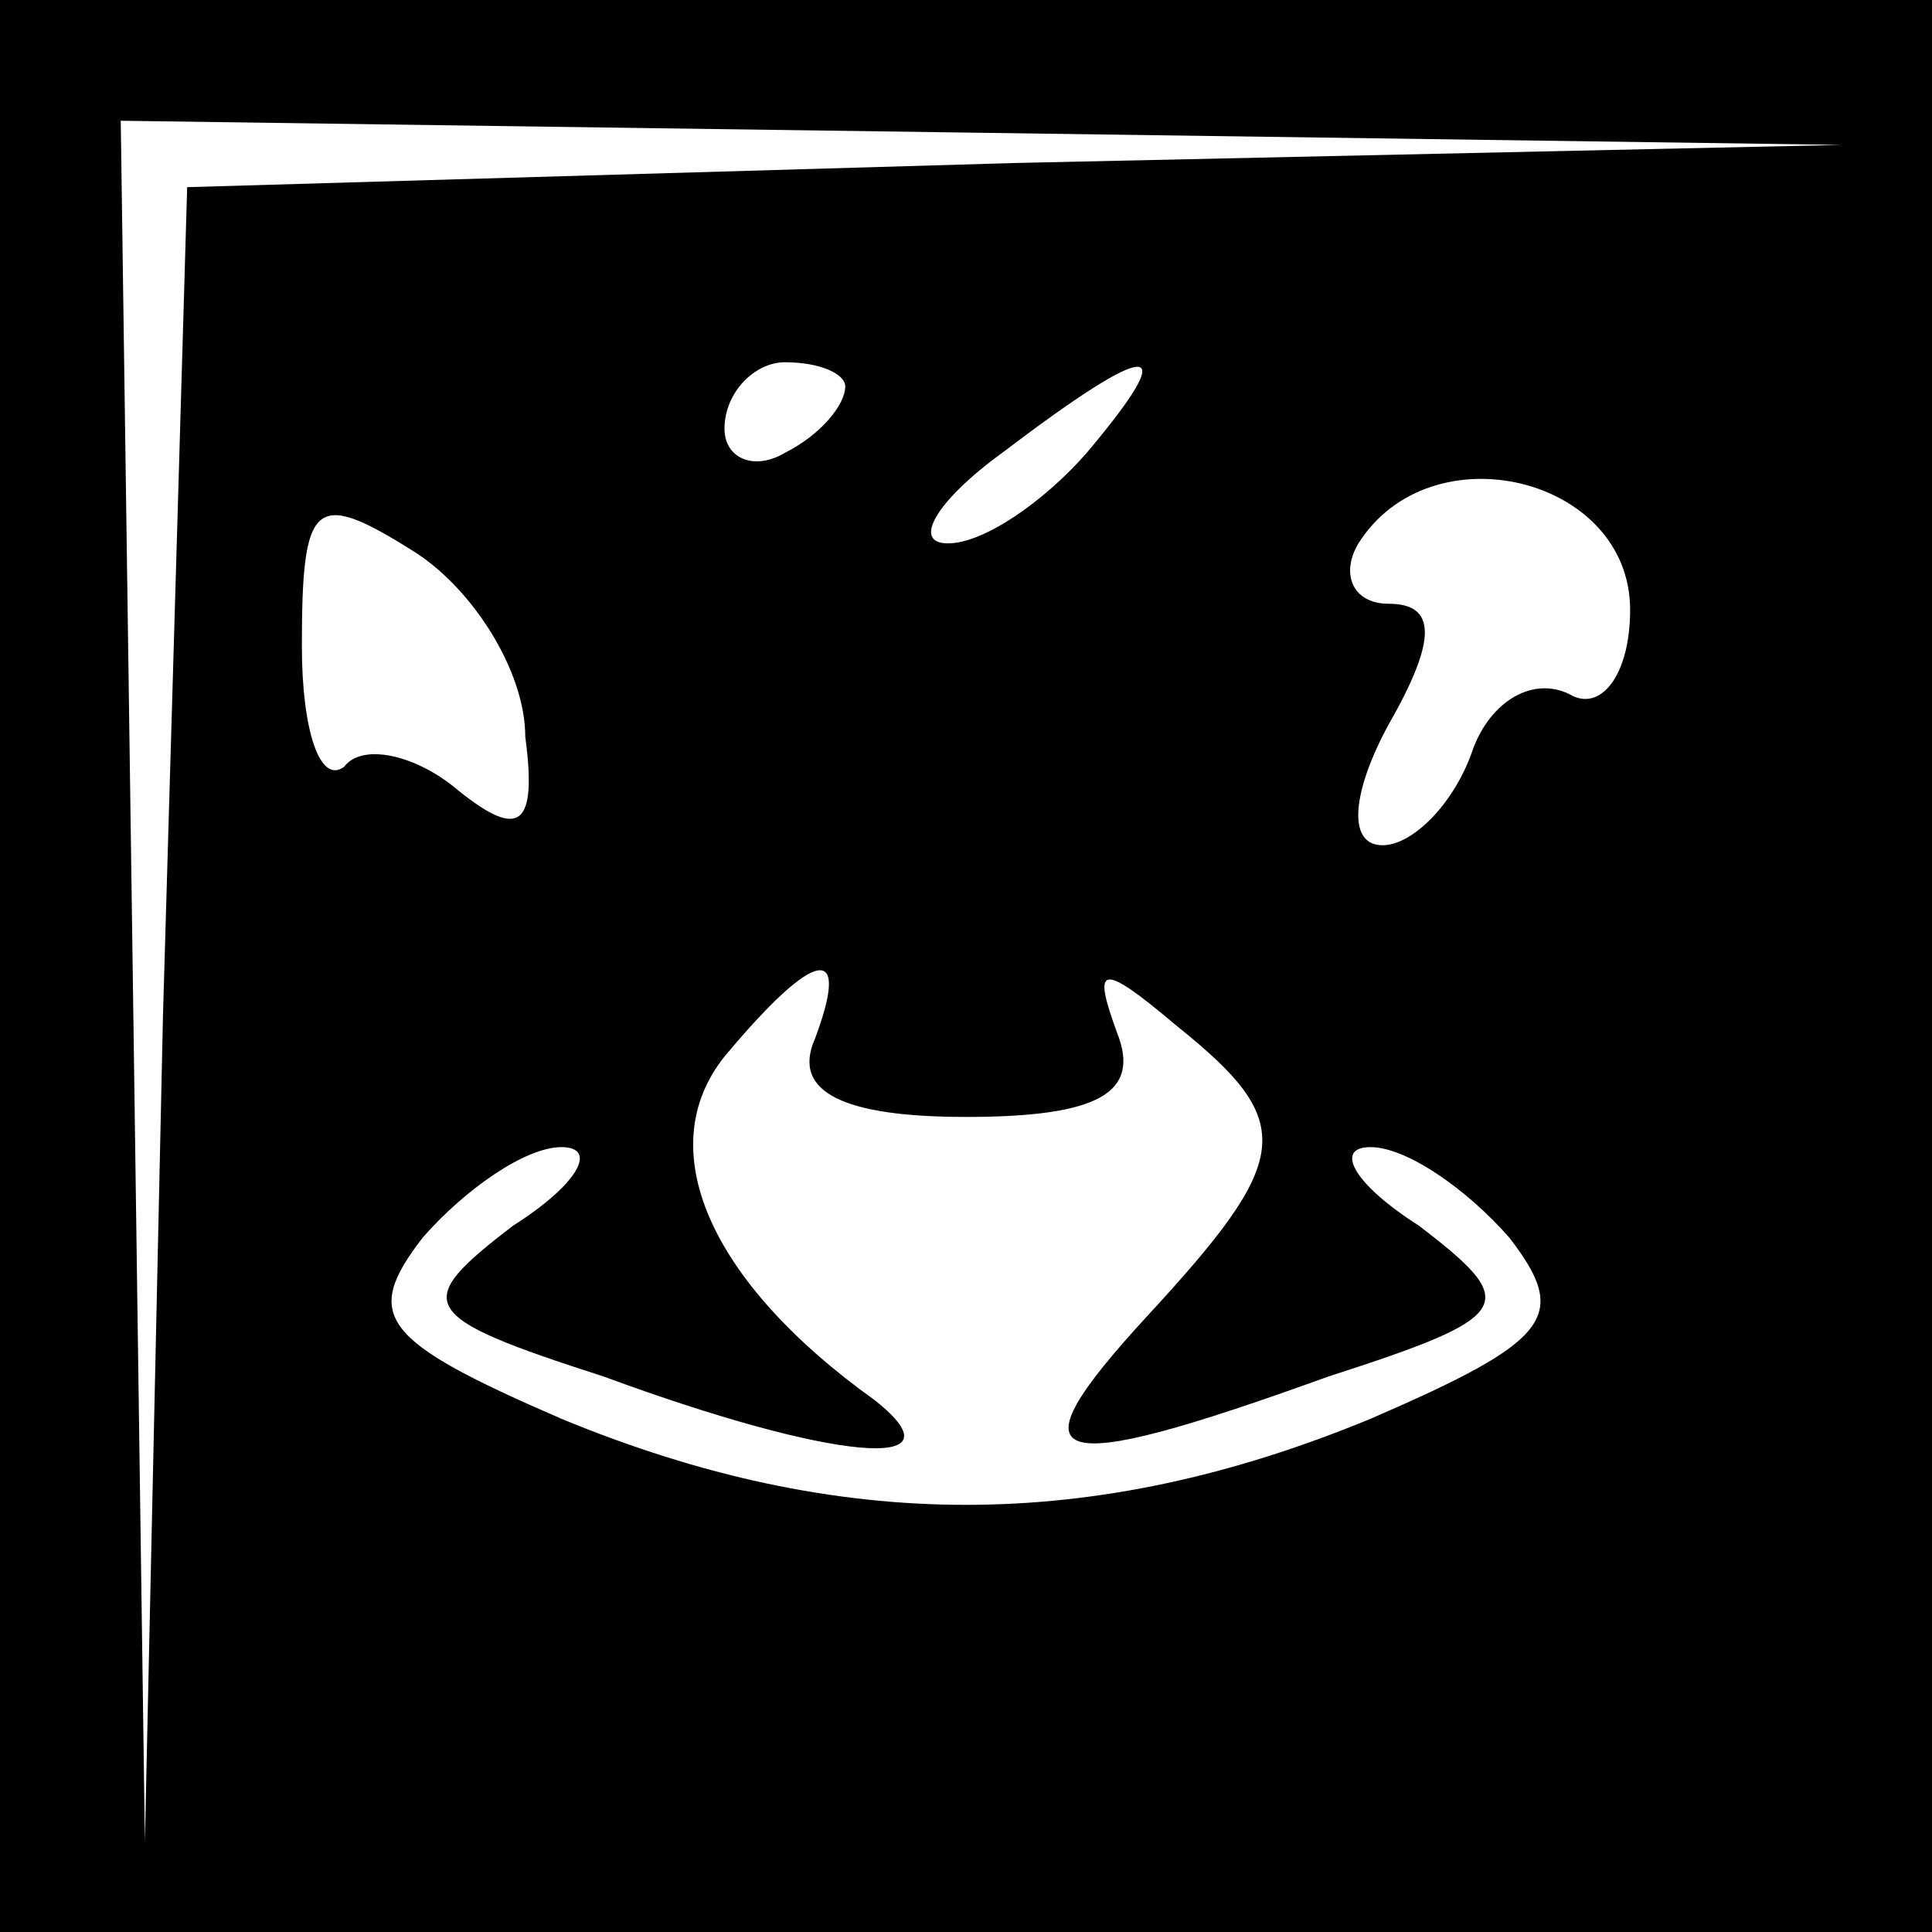 <?xml version="1.0" standalone="no"?>
<!DOCTYPE svg PUBLIC "-//W3C//DTD SVG 20010904//EN"
 "http://www.w3.org/TR/2001/REC-SVG-20010904/DTD/svg10.dtd">
<svg version="1.0" xmlns="http://www.w3.org/2000/svg"
 width="32pt" height="32pt" viewBox="0 0 32 32"
 preserveAspectRatio="xMidYMid meet">
<rect x="0" y="0" width="32" height="32" fill="#808080" stroke="none"/>
<g transform="translate(0,32) scale(0.1,-0.1)"
fill="#000000" stroke="none">
<path fill="#000000" stroke="none" d="M0 160 l0 -160 160 0 160 0 0 160 0
160 -160 0 -160 0 0 -160z"/>
<path fill="#ffffff" stroke="none" d="M168 293 l-137 -4 -4 -137 -3 -137 -2
143 -2 142 143 -2 142 -2 -137 -3z"/>
<path fill="#ffffff" stroke="none" d="M140 256 c0 -3 -4 -8 -10 -11 -5 -3
-10 -1 -10 4 0 6 5 11 10 11 6 0 10 -2 10 -4z"/>
<path fill="#ffffff" stroke="none" d="M180 245 c-7 -8 -17 -15 -23 -15 -6 0
-2 7 9 15 25 19 30 19 14 0z"/>
<path fill="#ffffff" stroke="none" d="M87 198 c2 -15 -1 -17 -11 -9 -7 6 -16
8 -19 4 -4 -3 -7 6 -7 20 0 24 2 26 18 16 10 -6 19 -20 19 -31z"/>
<path fill="#ffffff" stroke="none" d="M270 219 c0 -11 -5 -17 -10 -14 -6 3
-13 -1 -16 -9 -3 -9 -10 -16 -15 -16 -6 0 -5 9 1 20 8 14 8 20 0 20 -6 0 -8 5
-5 10 12 19 45 11 45 -11z"/>
<path fill="#ffffff" stroke="none" d="M135 148 c-4 -9 5 -13 25 -13 22 0 29
4 25 14 -4 11 -3 12 10 1 20 -16 19 -22 -5 -48 -23 -25 -17 -27 30 -10 31 10
32 12 15 25 -11 7 -14 13 -8 13 6 0 16 -7 23 -15 10 -13 7 -17 -23 -30 -46
-19 -88 -19 -134 0 -30 13 -33 17 -23 30 7 8 17 15 23 15 6 0 3 -6 -8 -13 -17
-13 -16 -15 15 -25 38 -14 60 -16 45 -4 -28 20 -37 42 -25 57 15 18 21 19 15
3z"/>
</g>
</svg>
